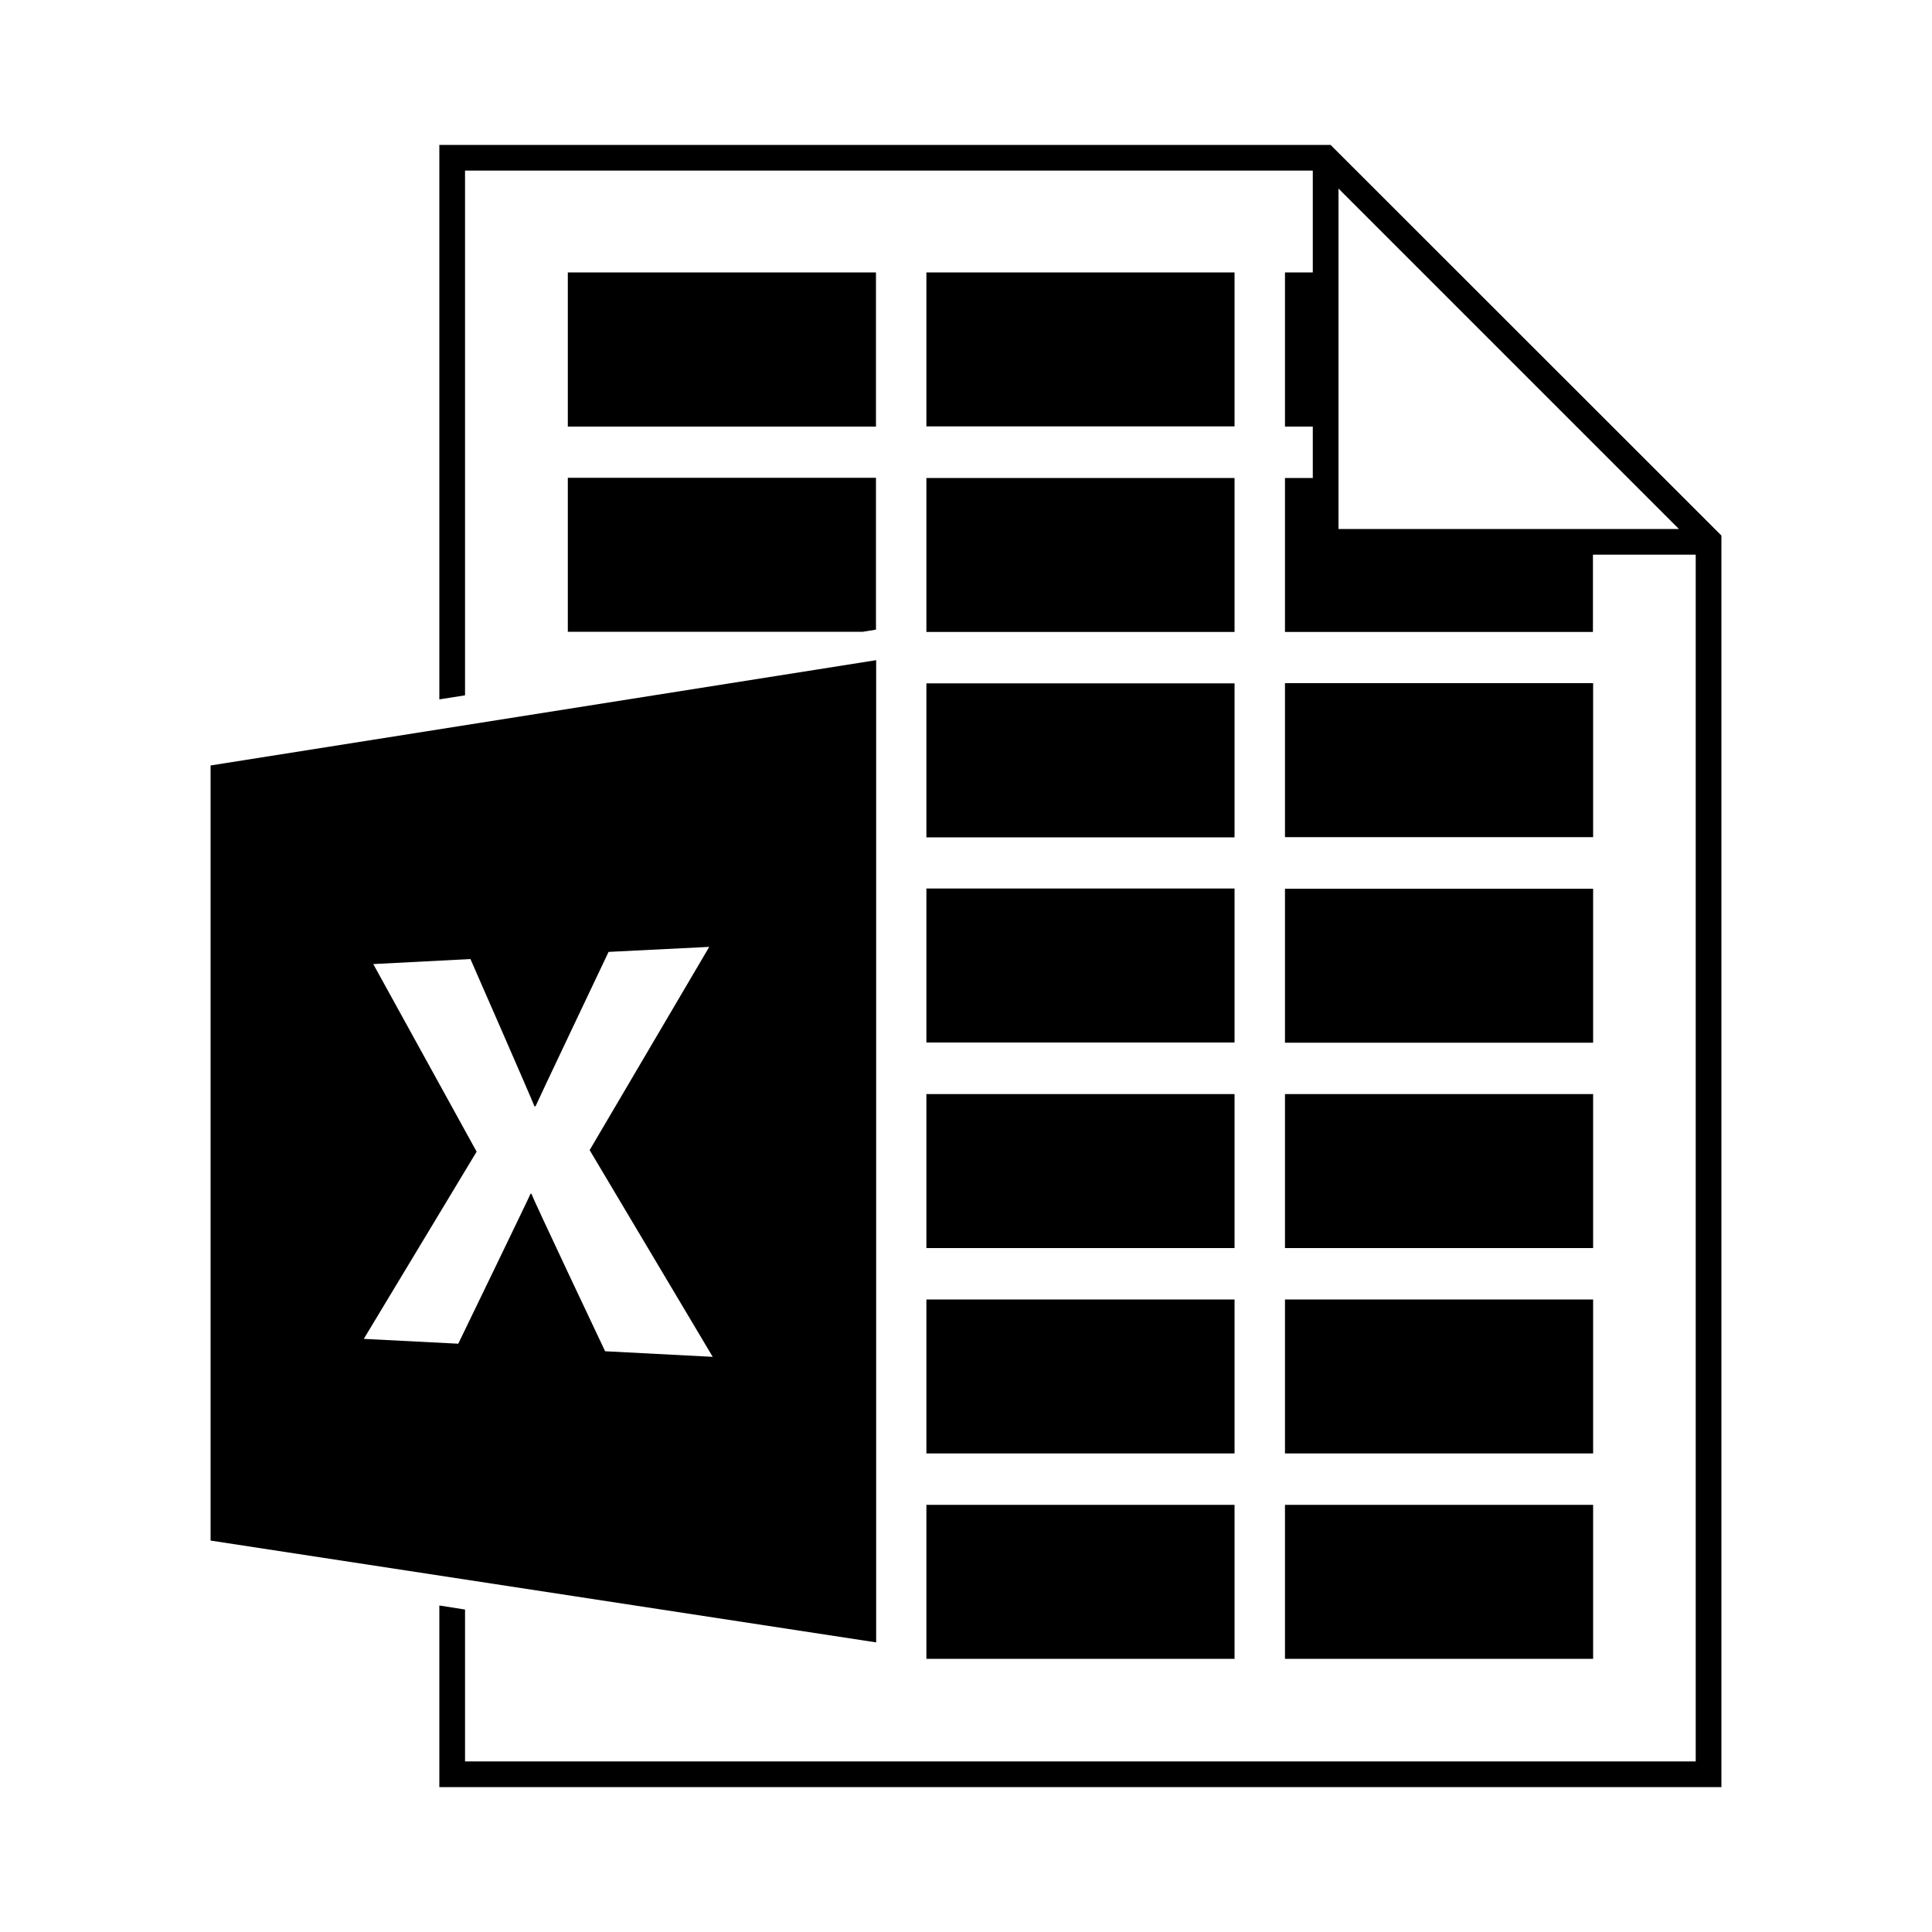 <?xml version="1.0" encoding="utf-8"?>
<!-- Generator: Adobe Illustrator 18.1.1, SVG Export Plug-In . SVG Version: 6.00 Build 0)  -->
<!DOCTYPE svg PUBLIC "-//W3C//DTD SVG 1.1//EN" "http://www.w3.org/Graphics/SVG/1.1/DTD/svg11.dtd">
<svg version="1.1" xmlns="http://www.w3.org/2000/svg" xmlns:xlink="http://www.w3.org/1999/xlink" x="0px" y="0px" width="1000px"
	 height="1000px" viewBox="0 0 1000 1000" style="enable-background:new 0 0 1000 1000;" xml:space="preserve">
<style type="text/css">
	.st0{fill:#101010;}
	.st1{fill:#FFFFFF;}
	.st2{fill:none;stroke:#000000;stroke-miterlimit:10;}
	.st3{fill:#231F20;}
</style>
<g id="Layer_2">
</g>
<g id="Layer_1">
	<path d="M479.5,459.9H639v79.7H479.5V459.9z M479.5,327.1H639v-79.7H479.5V327.1z M479.5,433.4H639v-79.7H479.5V433.4z M891,277.2
		V925H227.4v-94l13.3,2.1v78.6h637V287.1h-53.2v40H665.1v-79.7h14.4v-26.6h-14.4V141h14.4V88.3H240.7v271.6l-13.3,2.1V75h461.3
		L891,277.2z M869,273.8L692.8,97.6v176.2H869z M453.3,247.3H293.9v79.7h152.7l6.8-1.1V247.3z M824.6,353.6H665.1v79.7h159.5V353.6z
		 M665.1,646h159.5v-79.7H665.1V646z M665.1,752.3h159.5v-79.7H665.1V752.3z M665.1,858.6h159.5v-79.7H665.1V858.6z M665.1,539.7
		h159.5v-79.7H665.1V539.7z M479.5,646H639v-79.7H479.5V646z M479.5,752.3H639v-79.7H479.5V752.3z M479.5,858.6H639v-79.7H479.5
		V858.6z M453.5,341.7v508.4L109,797.4V396.2L453.5,341.7z M368.9,702.3l-63.7-107l61.9-105.2l-52.1,2.6c0,0-37.5,78.9-37.8,79.9
		l-0.6,0c-0.4-1.6-33.1-76.2-33.1-76.2l-50.3,2.6l53.5,97.1l-58.4,96.9l48.9,2.5c0,0,37.2-76.8,37.4-77.6l0.5,0
		c0.3,1.7,38.1,81.5,38.1,81.5L368.9,702.3z M639,141H479.5v79.7H639V141z M293.9,220.8h159.5V141H293.9V220.8z"/>
</g>
</svg>
